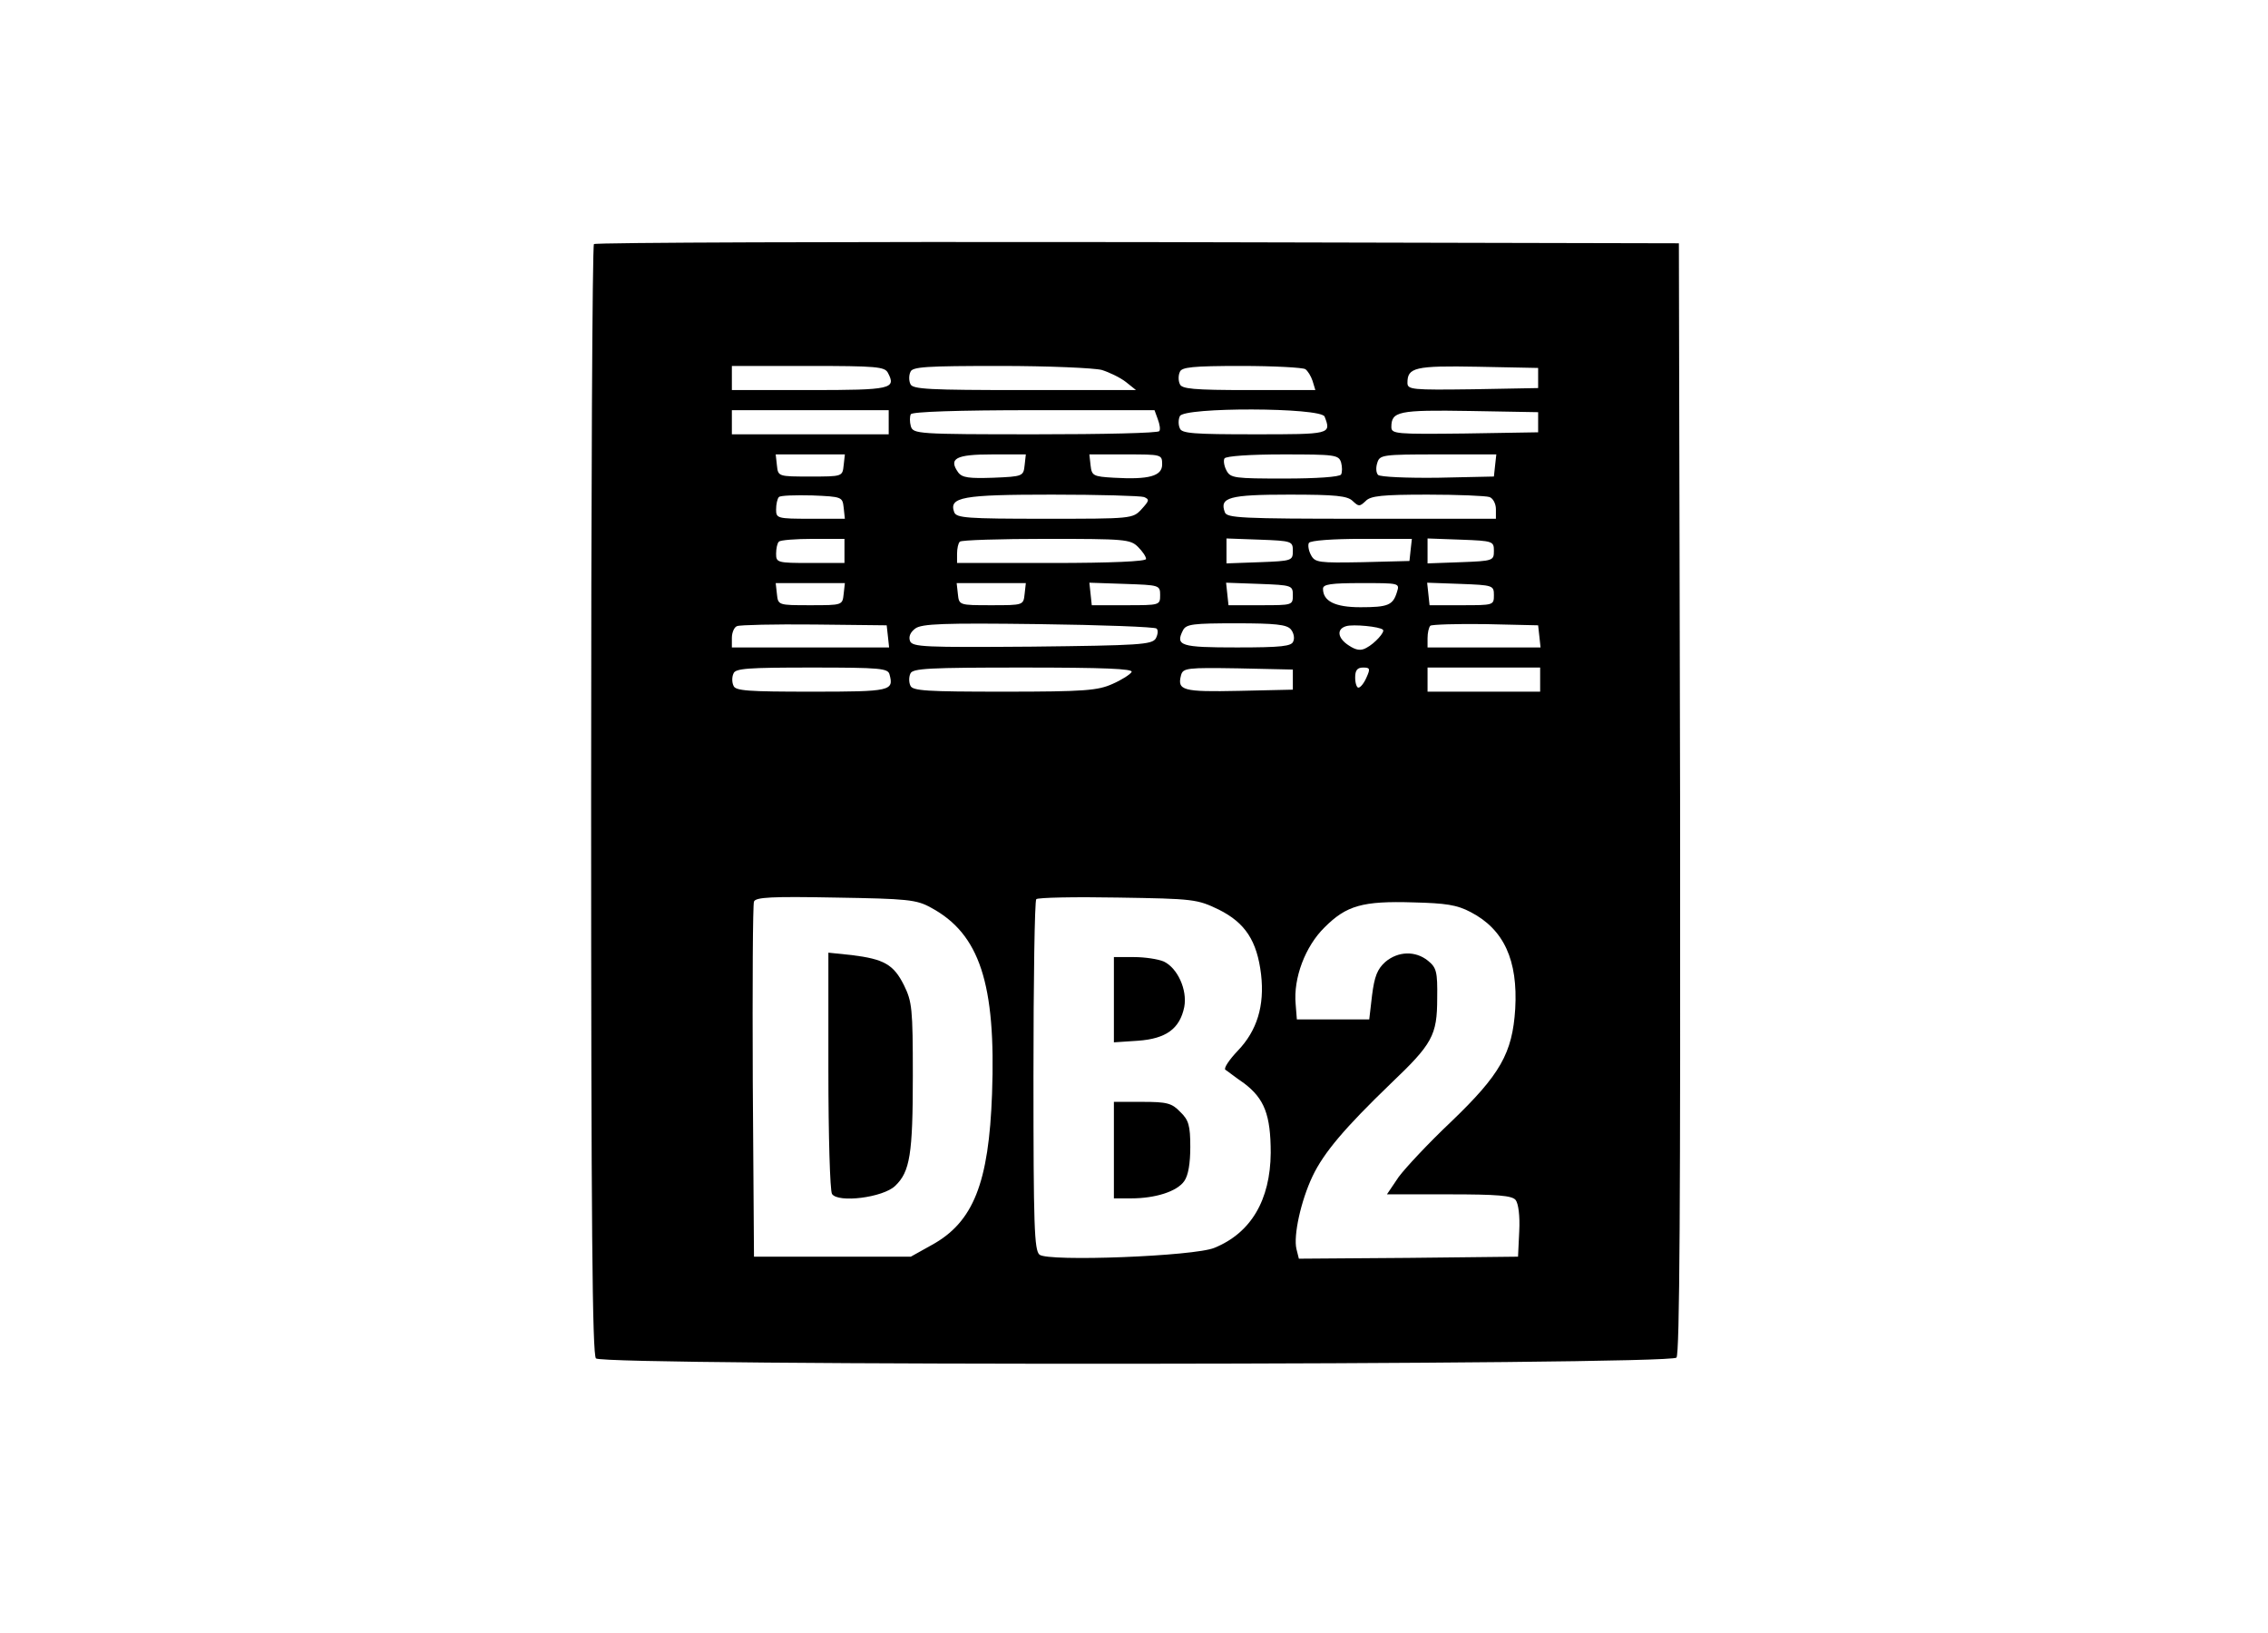 <?xml version="1.0" standalone="no"?>
<!DOCTYPE svg PUBLIC "-//W3C//DTD SVG 20010904//EN"
 "http://www.w3.org/TR/2001/REC-SVG-20010904/DTD/svg10.dtd">
<svg version="1.0" xmlns="http://www.w3.org/2000/svg"
 width="564pt" height="406pt" viewBox="0 0 564 406"
 preserveAspectRatio="xMidYMid meet">

<g transform="translate(0,406) scale(0.1,-0.1)"
fill="#000000" stroke="none">
<path d="M1477 3453 c-4 -3 -7 -626 -7 -1383 0 -1057 3 -1379 12 -1388 19 -19
2671 -17 2687 2 8 10 10 381 9 1392 l-3 1379 -1346 3 c-740 1 -1349 -1 -1352
-5z m731 -320 c21 -40 9 -43 -194 -43 l-194 0 0 30 0 30 190 0 c170 0 190 -2
198 -17z m532 7 c19 -6 46 -19 60 -30 l25 -20 -278 0 c-238 0 -278 2 -283 15
-4 8 -4 22 0 30 4 13 39 15 223 15 120 0 234 -5 253 -10z m506 2 c6 -4 14 -17
18 -29 l7 -23 -166 0 c-138 0 -167 3 -171 15 -4 8 -4 22 0 30 4 12 31 15 153
15 81 0 153 -4 159 -8z m579 -22 l0 -25 -162 -3 c-152 -2 -163 -1 -163 16 0
38 18 43 175 40 l150 -3 0 -25z m-1615 -110 l0 -30 -195 0 -195 0 0 30 0 30
195 0 195 0 0 -30z m669 8 c5 -13 7 -26 4 -30 -2 -5 -141 -8 -308 -8 -294 0
-304 1 -310 20 -3 11 -3 24 0 30 4 6 115 10 306 10 l300 0 8 -22z m415 6 c17
-44 15 -44 -174 -44 -151 0 -182 2 -186 15 -4 8 -4 22 0 30 8 23 351 22 360
-1z m531 -14 l0 -25 -182 -3 c-171 -2 -183 -1 -183 16 0 39 17 43 195 40 l170
-3 0 -25z m-1727 -107 c-3 -28 -3 -28 -83 -28 -80 0 -80 0 -83 28 l-3 27 86 0
86 0 -3 -27z m450 0 c-3 -27 -4 -28 -78 -31 -60 -2 -77 0 -87 13 -25 35 -6 45
84 45 l84 0 -3 -27z m342 2 c0 -29 -33 -38 -120 -33 -52 3 -55 5 -58 31 l-3
27 90 0 c90 0 91 0 91 -25z m445 5 c3 -11 3 -24 0 -30 -4 -6 -61 -10 -140 -10
-125 0 -135 1 -145 20 -6 11 -8 25 -5 30 4 6 65 10 145 10 130 0 139 -1 145
-20z m383 -7 l-3 -28 -139 -3 c-77 -1 -144 2 -149 7 -5 5 -6 18 -2 30 6 20 13
21 151 21 l145 0 -3 -27z m-1620 -105 l3 -28 -85 0 c-83 0 -86 1 -86 23 0 13
3 27 7 31 4 4 41 5 83 4 74 -3 75 -4 78 -30z m747 26 c14 -6 13 -9 -6 -30 -22
-24 -24 -24 -241 -24 -194 0 -219 2 -225 16 -14 38 20 44 243 44 117 0 220 -3
229 -6z m519 -10 c15 -14 17 -14 32 0 12 13 41 16 154 16 76 0 145 -3 154 -6
9 -3 16 -17 16 -30 l0 -24 -334 0 c-299 0 -335 2 -340 16 -14 37 10 44 160 44
116 0 145 -3 158 -16z m-1264 -124 l0 -30 -85 0 c-82 0 -85 1 -85 23 0 13 3
27 7 30 3 4 42 7 85 7 l78 0 0 -30z m730 10 c11 -11 20 -24 20 -30 0 -6 -85
-10 -235 -10 l-235 0 0 23 c0 13 3 27 7 30 3 4 100 7 215 7 195 0 209 -1 228
-20z m385 -10 c0 -24 -2 -25 -82 -28 l-83 -3 0 31 0 31 83 -3 c80 -3 82 -4 82
-28z m293 3 l-3 -28 -117 -3 c-109 -2 -118 -1 -128 18 -6 11 -8 25 -5 30 4 6
60 10 131 10 l125 0 -3 -27z m207 -3 c0 -24 -2 -25 -82 -28 l-83 -3 0 31 0 31
83 -3 c80 -3 82 -4 82 -28z m-1617 -107 c-3 -28 -3 -28 -83 -28 -80 0 -80 0
-83 28 l-3 27 86 0 86 0 -3 -27z m450 0 c-3 -28 -3 -28 -83 -28 -80 0 -80 0
-83 28 l-3 27 86 0 86 0 -3 -27z m337 -3 c0 -25 -1 -25 -85 -25 l-85 0 -3 28
-3 28 88 -3 c86 -3 88 -3 88 -28z m330 0 c0 -25 -1 -25 -80 -25 l-80 0 -3 28
-3 28 83 -3 c81 -3 83 -4 83 -28z m259 8 c-10 -33 -22 -38 -91 -38 -63 0 -93
15 -93 46 0 11 19 14 96 14 94 0 95 0 88 -22z m241 -8 c0 -25 -1 -25 -80 -25
l-80 0 -3 28 -3 28 83 -3 c81 -3 83 -4 83 -28z m-1507 -102 l3 -28 -195 0
-196 0 0 24 c0 13 6 27 13 29 6 3 93 5 192 4 l180 -2 3 -27z m668 19 c5 -4 3
-16 -2 -25 -10 -15 -41 -17 -308 -20 -268 -2 -297 -1 -303 14 -4 11 1 22 13
31 16 12 71 14 306 11 157 -2 290 -7 294 -11z m334 -2 c7 -8 10 -22 6 -30 -4
-12 -29 -15 -140 -15 -140 0 -154 4 -134 43 8 15 25 17 132 17 97 0 126 -3
136 -15z m229 -1 c6 -5 -20 -34 -41 -45 -14 -8 -26 -6 -44 6 -28 18 -31 41 -6
48 17 5 83 -1 91 -9z m389 -16 l3 -28 -140 0 -141 0 0 23 c0 13 3 27 7 31 4 3
66 5 137 4 l131 -3 3 -27z m-1616 -95 c11 -41 4 -43 -193 -43 -159 0 -191 2
-195 15 -4 8 -4 22 0 30 4 13 36 15 195 15 171 0 189 -2 193 -17z m602 6 c-3
-6 -25 -20 -48 -30 -36 -16 -68 -19 -269 -19 -193 0 -228 2 -233 15 -4 8 -4
22 0 30 5 13 45 15 281 15 199 0 274 -3 269 -11z m401 -19 l0 -25 -134 -3
c-140 -3 -154 1 -144 39 5 18 15 19 142 17 l136 -3 0 -25z m183 5 c-6 -14 -15
-25 -20 -25 -4 0 -8 11 -8 25 0 18 5 25 20 25 17 0 18 -3 8 -25z m432 -5 l0
-30 -140 0 -140 0 0 30 0 30 140 0 140 0 0 -30z m-1515 -567 c121 -65 162
-189 152 -463 -8 -221 -46 -319 -150 -376 l-52 -29 -195 0 -195 0 -3 435 c-1
239 0 441 3 448 4 11 45 13 202 10 180 -3 202 -5 238 -25z m716 -5 c66 -33 95
-78 105 -161 9 -78 -10 -140 -58 -190 -21 -22 -35 -43 -31 -47 5 -3 25 -19 47
-34 50 -38 66 -78 66 -173 -1 -117 -49 -199 -140 -236 -49 -21 -414 -35 -435
-17 -13 11 -15 72 -15 445 0 237 3 435 7 439 4 4 95 6 203 4 189 -3 197 -4
251 -30z m626 -6 c83 -43 118 -120 111 -241 -7 -110 -37 -163 -160 -281 -55
-52 -113 -114 -130 -137 l-29 -43 154 0 c121 0 157 -3 166 -14 7 -9 11 -40 9
-78 l-3 -63 -272 -3 -273 -2 -6 24 c-8 33 11 120 40 181 28 59 81 121 194 230
104 99 116 120 116 213 1 66 -2 76 -23 93 -31 25 -74 24 -106 -3 -20 -18 -27
-36 -33 -83 l-7 -60 -90 0 -90 0 -3 38 c-6 65 24 144 72 191 54 54 94 66 221
62 80 -2 108 -6 142 -24z"/>
<path d="M2060 1398 c0 -161 4 -299 9 -307 15 -23 127 -9 157 20 37 35 44 79
44 274 0 168 -2 184 -22 225 -26 52 -50 65 -130 75 l-58 6 0 -293z"/>
<path d="M2770 1574 l0 -106 60 4 c70 5 104 30 115 84 8 43 -17 97 -51 113
-14 6 -47 11 -74 11 l-50 0 0 -106z"/>
<path d="M2770 1200 l0 -120 43 0 c60 0 114 17 132 43 10 14 15 44 15 85 0 53
-4 67 -25 87 -21 22 -33 25 -95 25 l-70 0 0 -120z"/>
</g>
</svg>

